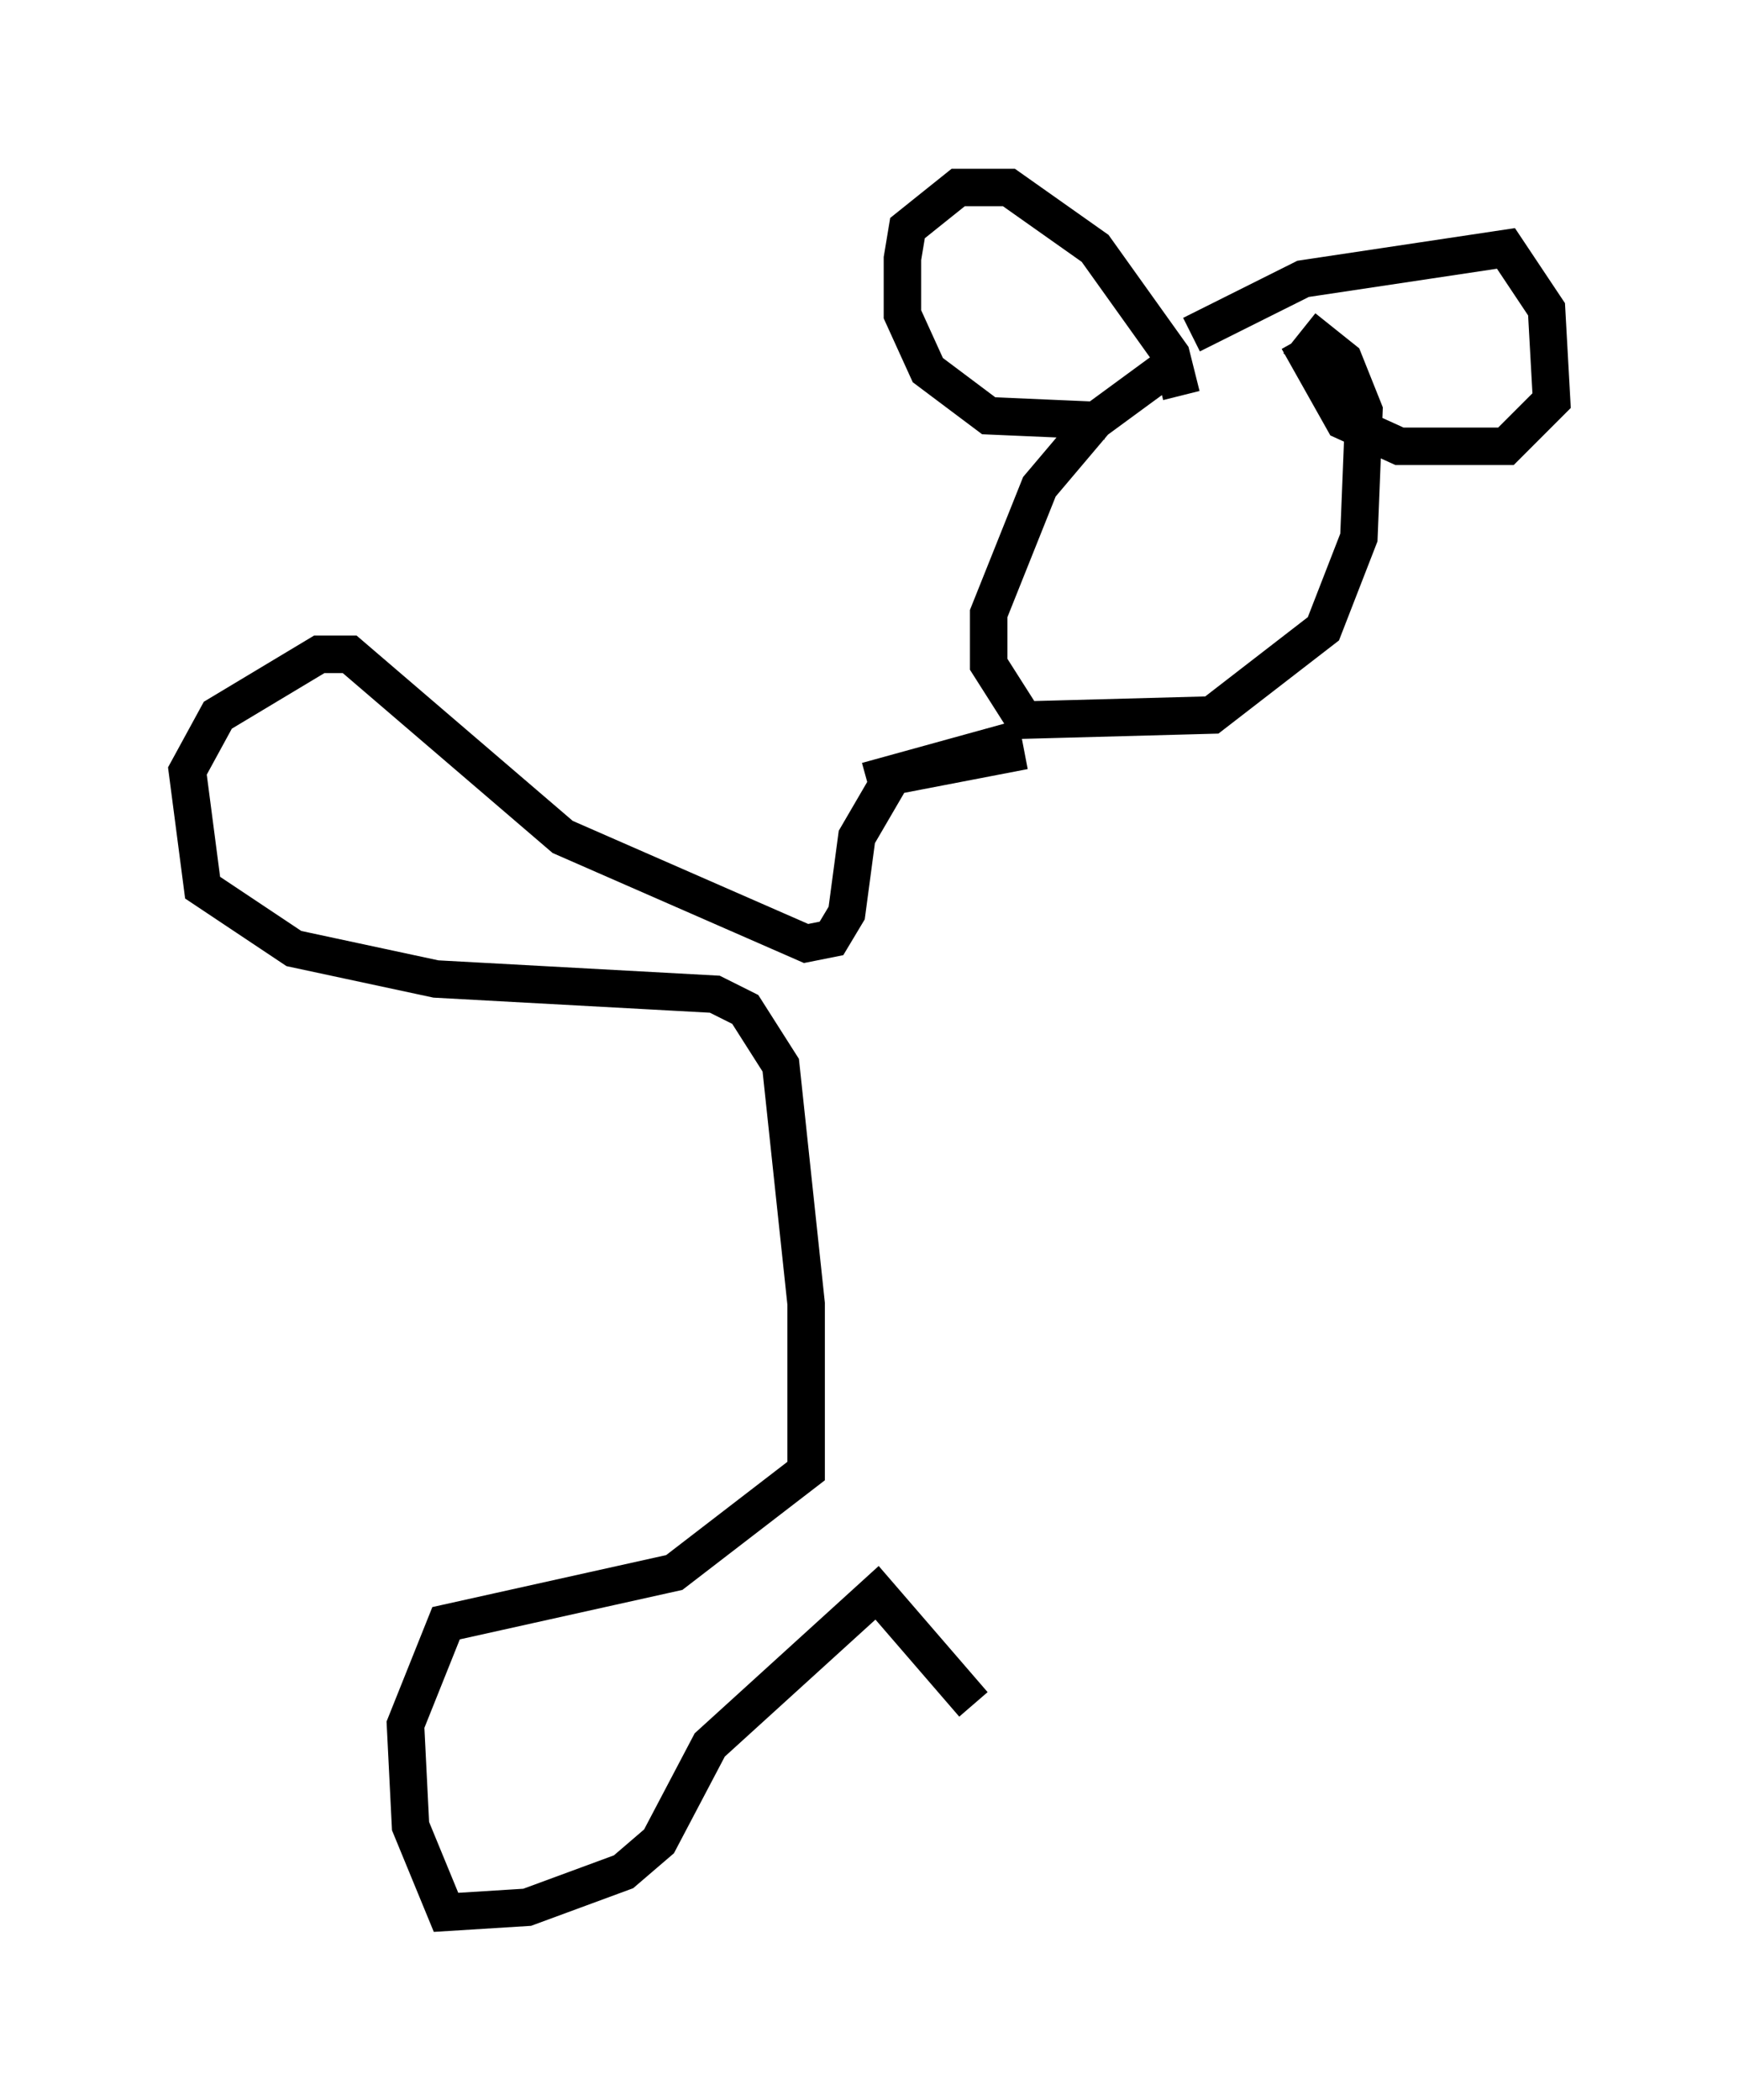 <?xml version="1.0" encoding="utf-8" ?>
<svg baseProfile="full" height="56.008" version="1.1" width="46.4" xmlns="http://www.w3.org/2000/svg" xmlns:ev="http://www.w3.org/2001/xml-events" xmlns:xlink="http://www.w3.org/1999/xlink"><defs /><rect fill="white" height="56.008" width="46.4" x="0" y="0" /><path d="M34.093, 9.736 m-2.842, 0.0 l-2.03, 1.488 -1.488, 1.759 l-1.353, 3.383 0.0, 1.353 l0.947, 1.488 5.007, -0.135 l2.977, -2.3 0.947, -2.436 l0.135, -3.383 -0.541, -1.353 l-0.677, -0.541 -0.541, 0.677 m-7.578, 10.013 l-3.924, 1.083 m6.36, -9.607 l-3.112, -0.135 -1.624, -1.218 l-0.677, -1.488 0.0, -1.488 l0.135, -0.812 1.353, -1.083 l1.353, 0.0 2.3, 1.624 l2.03, 2.842 0.271, 1.083 m0.271, -1.624 l2.977, -1.488 5.413, -0.812 l1.083, 1.624 0.135, 2.436 l-1.218, 1.218 -2.842, 0.0 l-1.488, -0.677 -1.218, -2.165 m-7.307, 10.961 l-3.518, 0.677 -0.947, 1.624 l-0.271, 2.03 -0.406, 0.677 l-0.677, 0.135 -6.495, -2.842 l-5.683, -4.871 -0.812, 0.0 l-2.706, 1.624 -0.812, 1.488 l0.406, 3.112 2.436, 1.624 l3.789, 0.812 7.442, 0.406 l0.812, 0.406 0.947, 1.488 l0.677, 6.36 0.0, 4.465 l-3.518, 2.706 -6.089, 1.353 l-1.083, 2.706 0.135, 2.706 l0.947, 2.3 2.165, -0.135 l2.571, -0.947 0.947, -0.812 l1.353, -2.571 4.465, -4.059 l2.571, 2.977 " fill="none" stroke="black" stroke-width="1" /></svg>